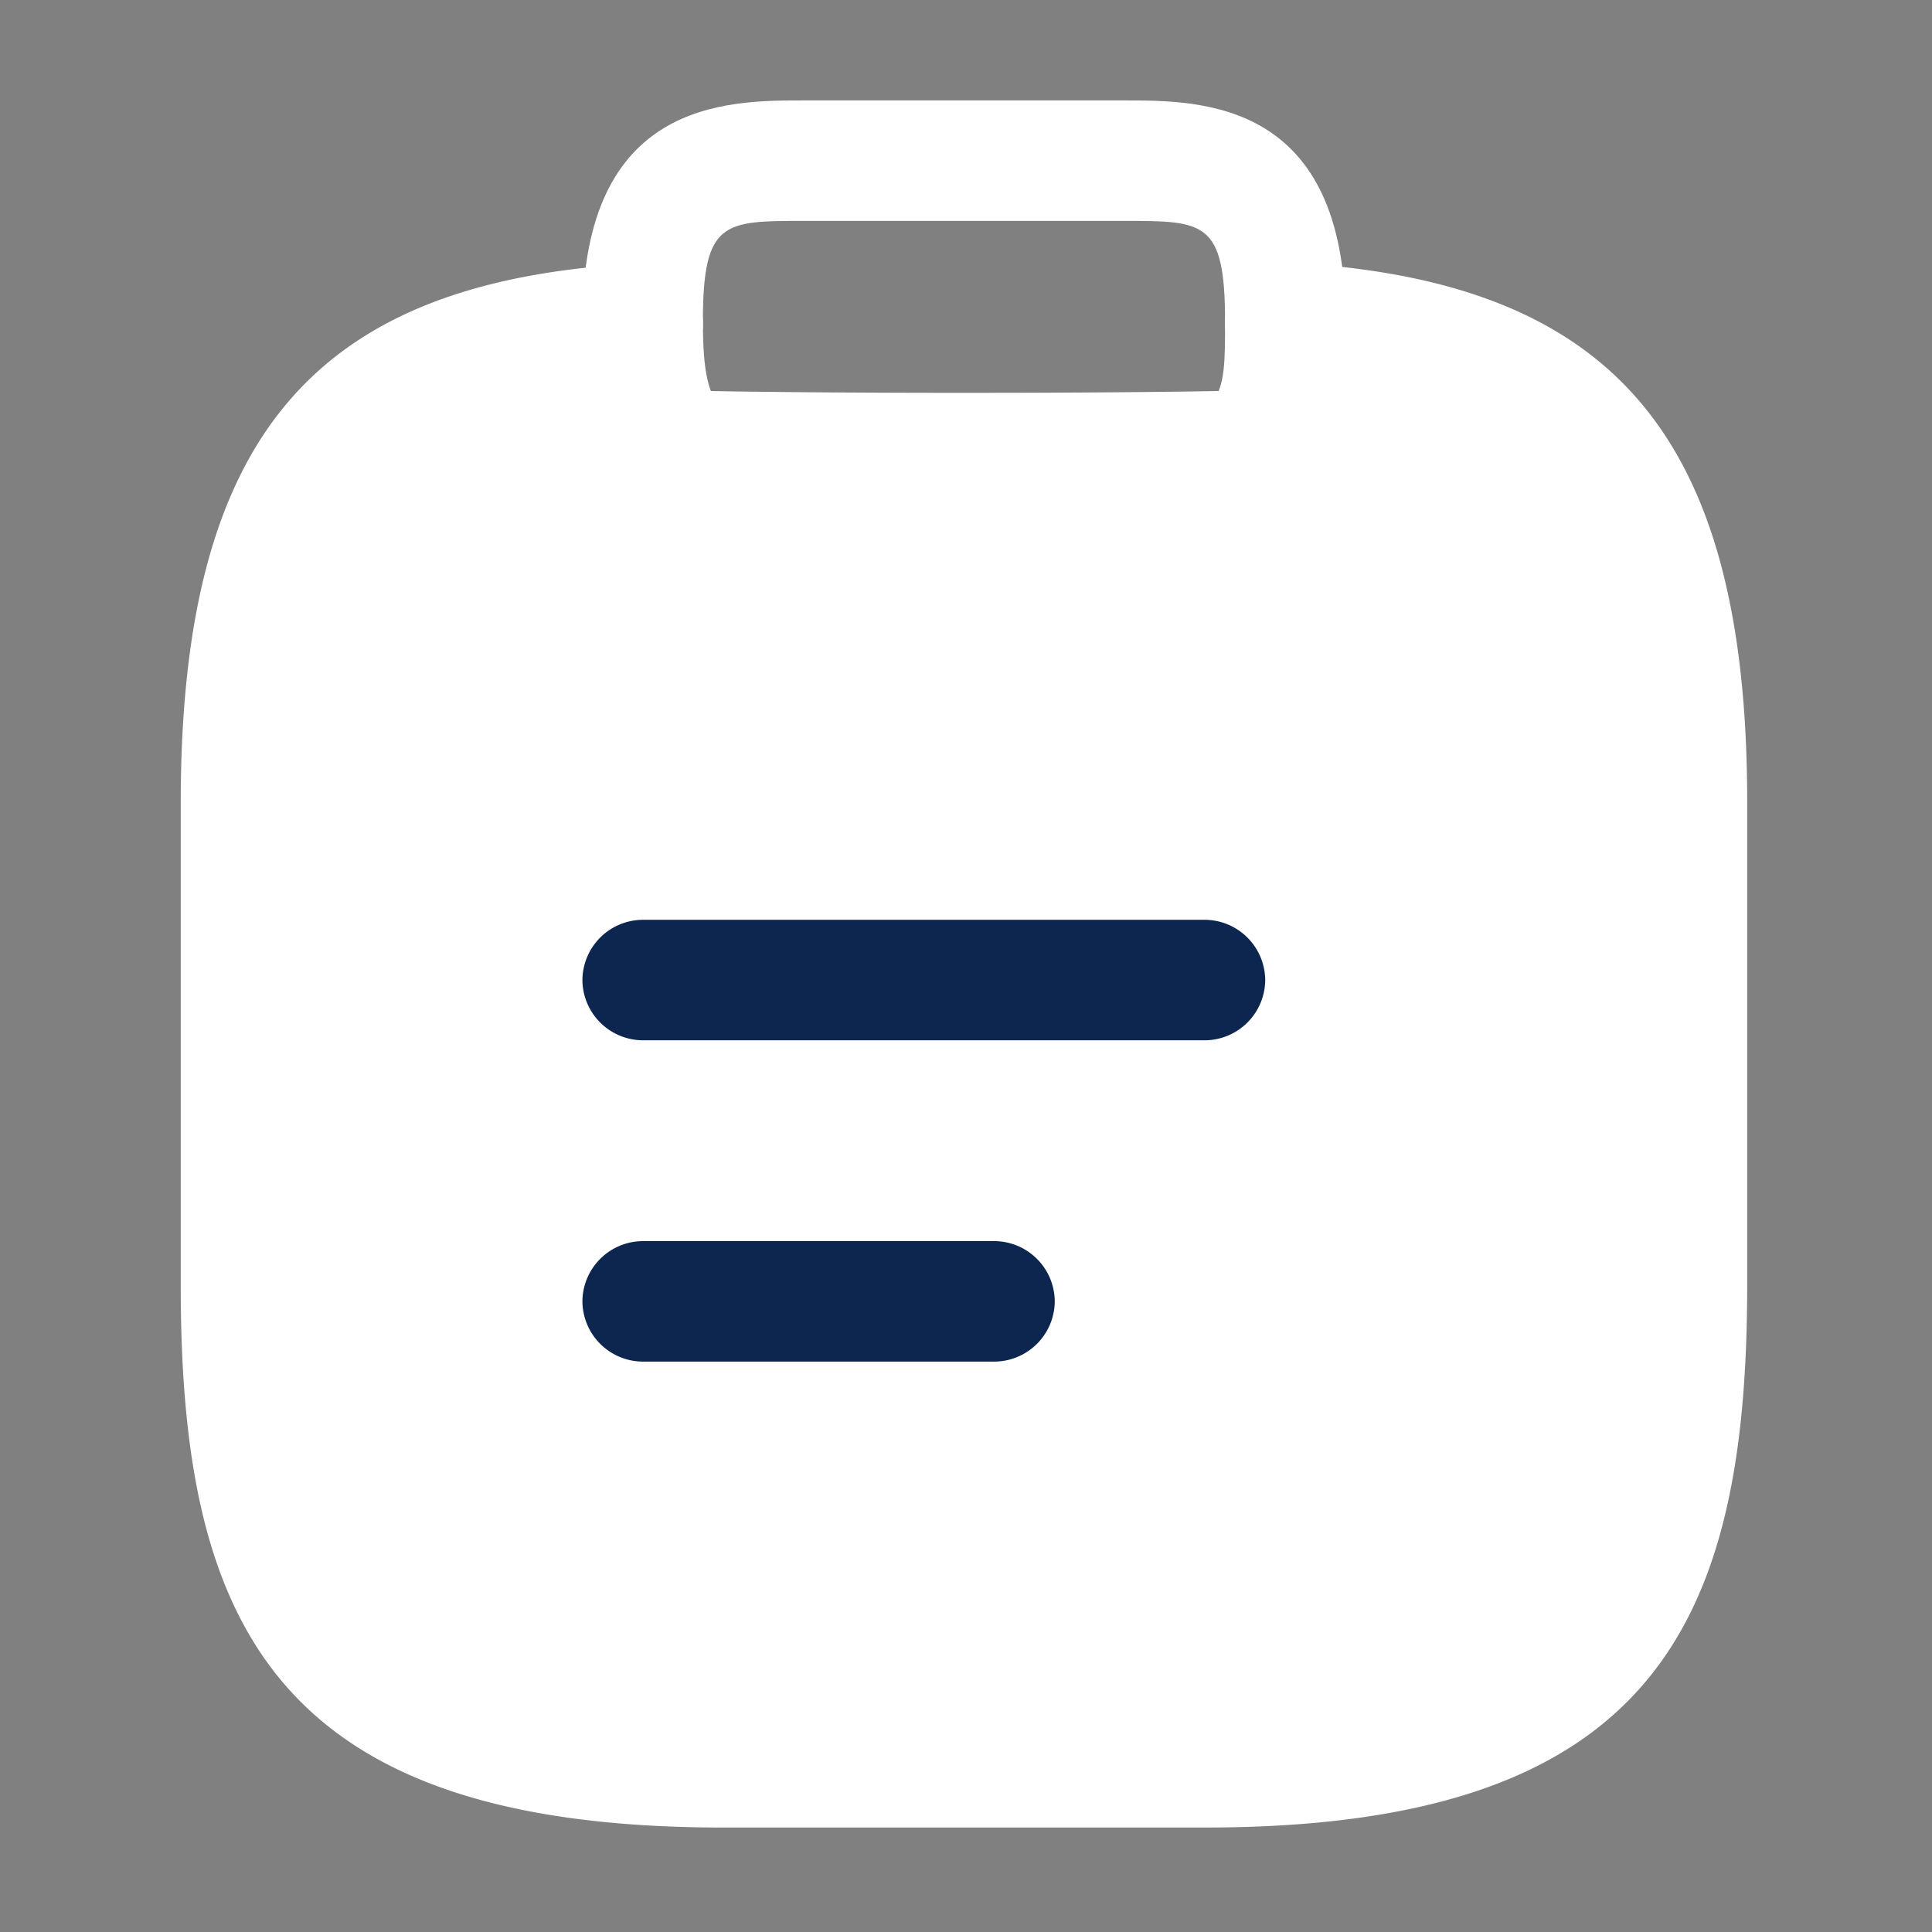 <svg xmlns="http://www.w3.org/2000/svg" xmlns:xlink="http://www.w3.org/1999/xlink" width="55" height="55" viewBox="0 0 55 55">
  <rect x="0" y="0" width="55" height="55" fill="#808080" stroke="none"/>
  <defs>
    <clipPath id="clip-report_active_1">
      <rect width="55" height="55"/>
    </clipPath>
  </defs>
  <g id="report_active_1" data-name="report active – 1" clip-path="url(#clip-report_active_1)">
    <g id="vuesax_outline_clipboard-text" data-name="vuesax/outline/clipboard-text">
      <g id="clipboard-text" transform="translate(0 0)">
        <path id="Vector" d="M29.158,44.55H15.436C2.584,44.55,0,38.65,0,29.114V15.393C0,4.965,3.773.505,13.058.025a1.729,1.729,0,0,1,1.807,1.624,1.7,1.7,0,0,1-1.624,1.784c-6.495.366,24.607.366,18.112,0a1.73,1.73,0,0,1-1.624-1.807A1.73,1.73,0,0,1,31.536,0c9.285.5,13.058,4.963,13.058,15.368V29.091C44.594,38.65,42.01,44.55,29.158,44.55Z" transform="translate(5.145 7.476)" fill="#fff"/>
        <path id="Vector-2" data-name="Vector" d="M17.723,3.43H1.715A1.728,1.728,0,0,1,0,1.715,1.728,1.728,0,0,1,1.715,0H17.723a1.728,1.728,0,0,1,1.715,1.715A1.728,1.728,0,0,1,17.723,3.43Z" transform="translate(16.58 26.185)" fill="#0d2650"/>
        <path id="Vector-3" data-name="Vector" d="M11.732,3.43H1.715A1.728,1.728,0,0,1,0,1.715,1.728,1.728,0,0,1,1.715,0H11.732a1.728,1.728,0,0,1,1.715,1.715A1.728,1.728,0,0,1,11.732,3.43Z" transform="translate(16.58 35.332)" fill="#0d2650"/>
        <path id="Vector-4" data-name="Vector" d="M15.436,12.578H6.289c-2.2,0-6.289,0-6.289-6.289S4.094,0,6.289,0h9.147c2.2,0,6.289,0,6.289,6.289C21.725,8.484,21.725,12.578,15.436,12.578ZM6.289,3.43c-2.264,0-2.859,0-2.859,2.859s.595,2.859,2.859,2.859h9.147c2.859,0,2.859-.595,2.859-2.859,0-2.859-.595-2.859-2.859-2.859Z" transform="translate(16.58 2.859)" fill="#fff"/>
        <path id="Vector-5" data-name="Vector" d="M0,0H54.885V54.885H0Z" fill="none" opacity="0"/>
      </g>
    </g>
  </g>
</svg>
